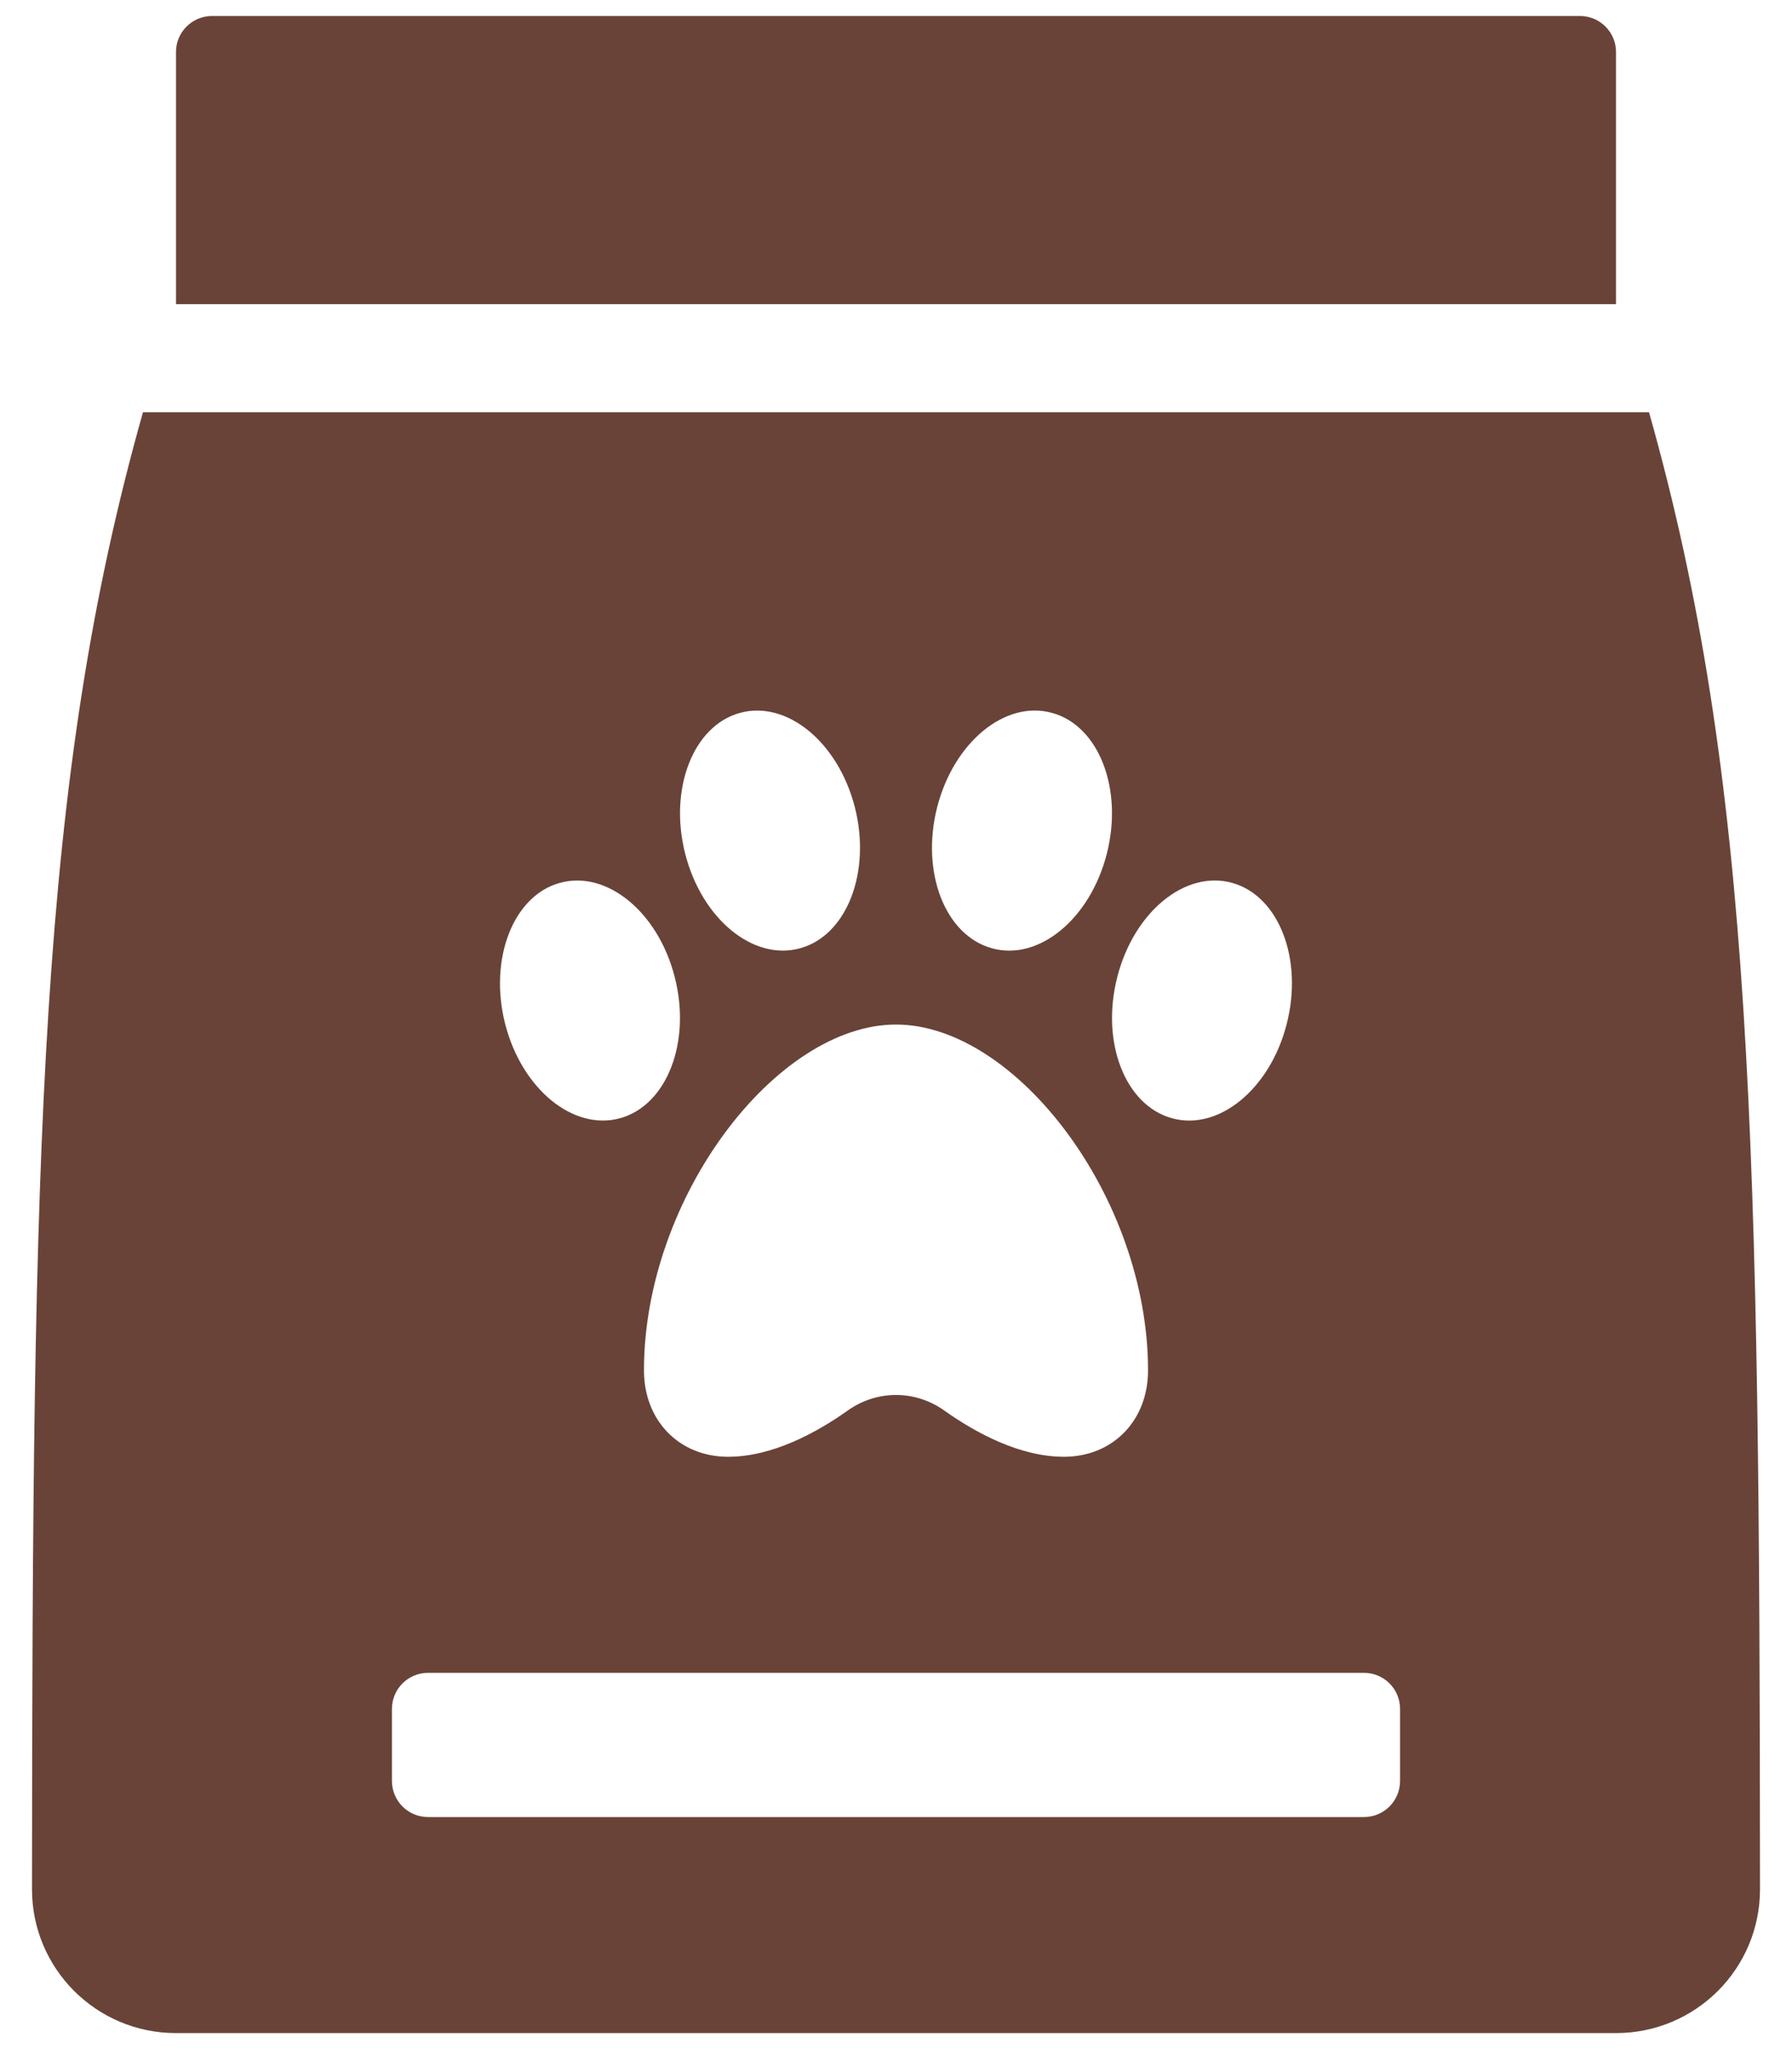 <svg width="14" height="16" viewBox="0 0 14 16" fill="none" xmlns="http://www.w3.org/2000/svg">
<path d="M12.625 0.406V2.375H1.375V0.406C1.375 0.251 1.501 0.125 1.656 0.125H12.344C12.499 0.125 12.625 0.251 12.625 0.406Z" fill="#694338"/>
<path d="M12.883 3.219H1.117C0.303 6.096 0.253 8.947 0.25 14.75C0.249 15.372 0.753 15.875 1.375 15.875H12.625C13.247 15.875 13.751 15.372 13.75 14.75C13.747 8.947 13.697 6.096 12.883 3.219ZM8.729 7.628C8.859 7.12 9.261 6.791 9.627 6.894C9.992 6.996 10.183 7.49 10.052 7.997C9.922 8.505 9.519 8.834 9.154 8.731C8.789 8.629 8.598 8.136 8.729 7.628ZM7.322 6.301C7.453 5.793 7.855 5.464 8.221 5.567C8.586 5.668 8.777 6.163 8.646 6.67C8.515 7.178 8.113 7.507 7.748 7.404C7.382 7.302 7.192 6.809 7.322 6.301ZM8.969 10.7C8.969 11.097 8.689 11.375 8.312 11.375C7.969 11.375 7.625 11.19 7.376 11.013C7.148 10.852 6.852 10.852 6.624 11.013C6.375 11.19 6.031 11.375 5.688 11.375C5.311 11.375 5.031 11.097 5.031 10.7C5.031 9.35 6.065 8 7 8C7.935 8 8.969 9.35 8.969 10.7ZM5.779 5.567C6.145 5.465 6.547 5.793 6.678 6.301C6.808 6.808 6.617 7.303 6.252 7.404C5.887 7.506 5.485 7.178 5.354 6.67C5.223 6.163 5.414 5.668 5.779 5.567ZM4.373 6.894C4.739 6.792 5.141 7.12 5.271 7.628C5.402 8.135 5.211 8.629 4.846 8.731C4.48 8.833 4.078 8.505 3.947 7.997C3.817 7.49 4.008 6.995 4.373 6.894ZM10.938 13.906C10.938 14.062 10.812 14.188 10.656 14.188H3.344C3.188 14.188 3.062 14.062 3.062 13.906V13.344C3.062 13.188 3.188 13.062 3.344 13.062H10.656C10.812 13.062 10.938 13.188 10.938 13.344V13.906Z" fill="#694338"/>
</svg>
